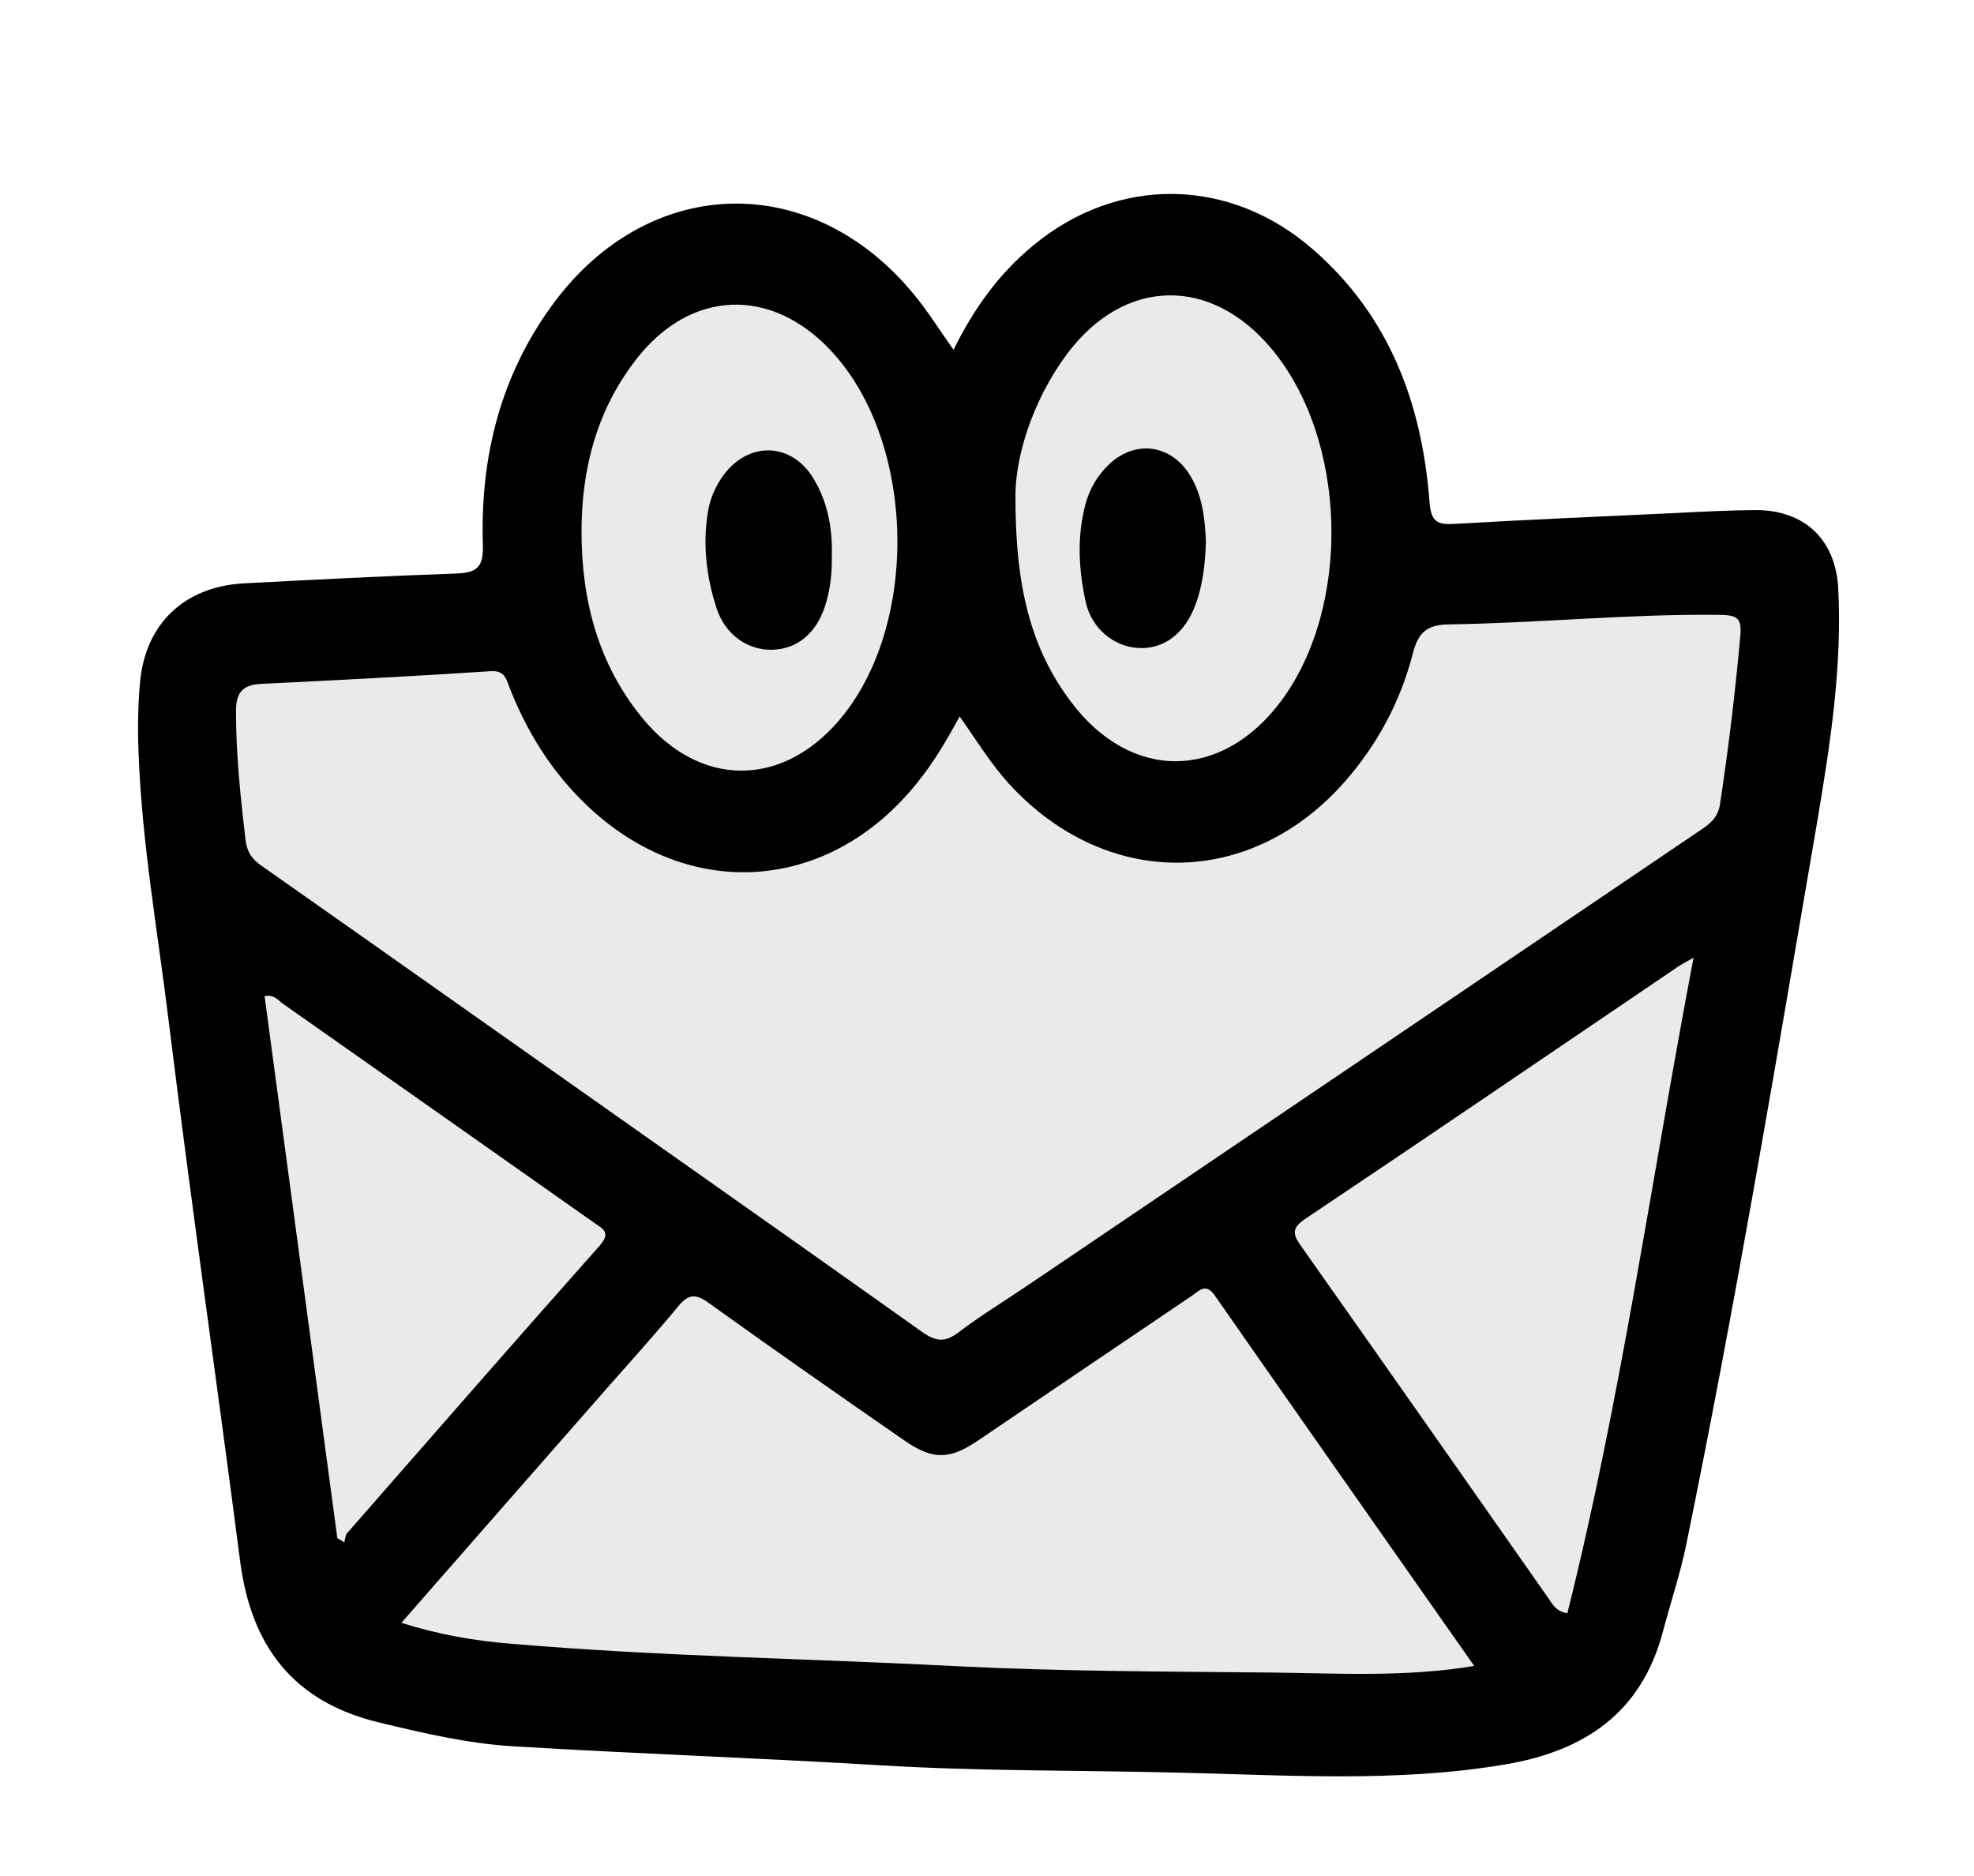 <?xml version="1.0" encoding="utf-8"?>
<!-- Generator: Adobe Illustrator 24.1.3, SVG Export Plug-In . SVG Version: 6.00 Build 0)  -->
<svg version="1.1" id="Layer_1" xmlns="http://www.w3.org/2000/svg" xmlns:xlink="http://www.w3.org/1999/xlink" x="0px" y="0px"
	 viewBox="0 0 74.61 70.91" style="enable-background:new 0 0 74.61 70.91;" xml:space="preserve">
<style type="text/css">
	.st0{fill:#000001;}
	.st1{fill:#ECE9E9;}
	.st2{fill:#010102;}
</style>
<g>
	<path class="st0" d="M36.04,13.22c0.78-1.58,1.73-2.89,3.01-3.94c3.19-2.65,7.44-2.6,10.59,0.16c2.88,2.51,4.11,5.83,4.39,9.53
		c0.06,0.78,0.31,0.87,0.97,0.83c2.78-0.16,5.57-0.28,8.36-0.41c0.98-0.05,1.97-0.1,2.95-0.11c1.87-0.02,3.07,1.09,3.17,2.97
		c0.15,2.98-0.31,5.92-0.8,8.83c-1.56,9.12-3.09,18.25-4.95,27.32c-0.23,1.11-0.59,2.18-0.88,3.28c-0.82,3.09-2.99,4.52-6,5.02
		c-4.13,0.69-8.29,0.39-12.43,0.3c-3.69-0.09-7.38-0.05-11.06-0.27c-4.64-0.28-9.28-0.44-13.92-0.72c-1.74-0.1-3.44-0.5-5.14-0.91
		c-3.21-0.78-4.8-2.87-5.22-6.06c-0.88-6.8-1.86-13.6-2.7-20.41c-0.41-3.36-1.01-6.71-1.14-10.11c-0.04-0.9-0.03-1.8,0.05-2.7
		c0.19-2.24,1.68-3.65,3.93-3.77c2.67-0.14,5.34-0.28,8.01-0.37c0.79-0.03,1.05-0.23,1.02-1.09c-0.1-3.31,0.66-6.4,2.66-9.11
		c3.63-4.92,9.79-5.06,13.66-0.32C35.07,11.77,35.5,12.46,36.04,13.22z"/>
	<path class="st1" d="M36.27,27.08c0.63,0.89,1.17,1.78,1.87,2.55c3.68,4.01,9.15,3.97,12.72-0.12c1.22-1.4,2.08-3.02,2.54-4.81
		c0.21-0.82,0.55-1.09,1.39-1.1c3.4-0.05,6.78-0.4,10.18-0.36c0.64,0.01,0.87,0.08,0.81,0.77c-0.19,2.14-0.45,4.27-0.77,6.39
		c-0.08,0.51-0.38,0.74-0.74,0.98c-8.48,5.74-16.96,11.48-25.45,17.22c-0.86,0.58-1.76,1.13-2.59,1.76
		c-0.51,0.39-0.86,0.35-1.37-0.01c-5.54-3.94-11.1-7.84-16.65-11.76c-2.78-1.96-5.55-3.92-8.33-5.87c-0.36-0.25-0.54-0.51-0.6-0.97
		c-0.19-1.62-0.36-3.23-0.36-4.86c0-0.68,0.22-1,0.93-1.04c2.9-0.14,5.8-0.29,8.7-0.48c0.5-0.03,0.57,0.25,0.69,0.57
		c0.66,1.7,1.6,3.22,2.93,4.49c3.86,3.69,9.18,3.32,12.51-0.86C35.29,28.82,35.77,28,36.27,27.08z"/>
	<path class="st1" d="M15.17,61.34c2.63-3,5.17-5.91,7.72-8.81c0.92-1.05,1.86-2.08,2.74-3.15c0.37-0.45,0.64-0.5,1.13-0.15
		c2.45,1.76,4.93,3.49,7.41,5.21c1.08,0.75,1.71,0.74,2.78,0.02c2.7-1.83,5.4-3.66,8.11-5.49c0.27-0.18,0.51-0.49,0.85-0.01
		c3.24,4.65,6.5,9.29,9.81,14.01c-2.59,0.43-5.11,0.28-7.61,0.25c-3.98-0.04-7.96-0.04-11.93-0.24c-5.62-0.29-11.26-0.37-16.87-0.85
		C17.94,62.02,16.6,61.79,15.17,61.34z"/>
	<path class="st1" d="M64.01,36.2c-1.6,8.4-2.74,16.67-4.77,24.78c-0.46-0.09-0.56-0.35-0.71-0.56c-3.11-4.44-6.22-8.88-9.34-13.3
		c-0.32-0.45-0.4-0.69,0.16-1.06c4.72-3.16,9.42-6.37,14.13-9.56C63.57,36.44,63.67,36.39,64.01,36.2z"/>
	<path class="st1" d="M38.38,18.72c0-1.34,0.57-3.5,1.98-5.38c2.15-2.84,5.39-2.9,7.68-0.18c2.89,3.43,3.06,9.73,0.38,13.34
		c-2.25,3.01-5.68,3.04-7.94,0.03C38.97,24.52,38.37,22.2,38.38,18.72z"/>
	<path class="st1" d="M21.98,20.1c0-2.39,0.58-4.6,2.06-6.51c2.05-2.65,5.11-2.77,7.39-0.31c3.19,3.44,3.34,10.36,0.29,13.94
		c-2.19,2.57-5.29,2.55-7.45-0.09C22.61,25.1,21.98,22.69,21.98,20.1z"/>
	<path class="st1" d="M12.75,58.14c-0.92-6.83-1.83-13.66-2.75-20.49c0.36-0.07,0.51,0.16,0.68,0.28c3.92,2.75,7.83,5.51,11.75,8.27
		c0.32,0.23,0.7,0.36,0.23,0.89c-3.2,3.6-6.37,7.24-9.54,10.86c-0.07,0.08-0.07,0.23-0.11,0.35C12.93,58.24,12.84,58.19,12.75,58.14
		z"/>
	<path class="st0" d="M45.58,20.48c-0.03,0.86-0.12,1.72-0.46,2.54c-0.42,1-1.21,1.54-2.13,1.47c-0.9-0.06-1.73-0.74-1.95-1.72
		c-0.27-1.22-0.34-2.46-0.02-3.69c0.16-0.6,0.46-1.12,0.92-1.55c0.97-0.89,2.26-0.74,2.99,0.36C45.44,18.67,45.54,19.56,45.58,20.48
		z"/>
	<path class="st2" d="M31.44,21.04c0.01,0.64-0.06,1.27-0.26,1.88c-0.34,1.03-1.06,1.62-2,1.64c-0.91,0.02-1.76-0.56-2.09-1.55
		c-0.39-1.19-0.54-2.43-0.33-3.68c0.08-0.49,0.28-0.94,0.57-1.35c0.96-1.32,2.6-1.27,3.43,0.13C31.3,19.01,31.47,20.01,31.44,21.04z
		"/>
</g>
</svg>
